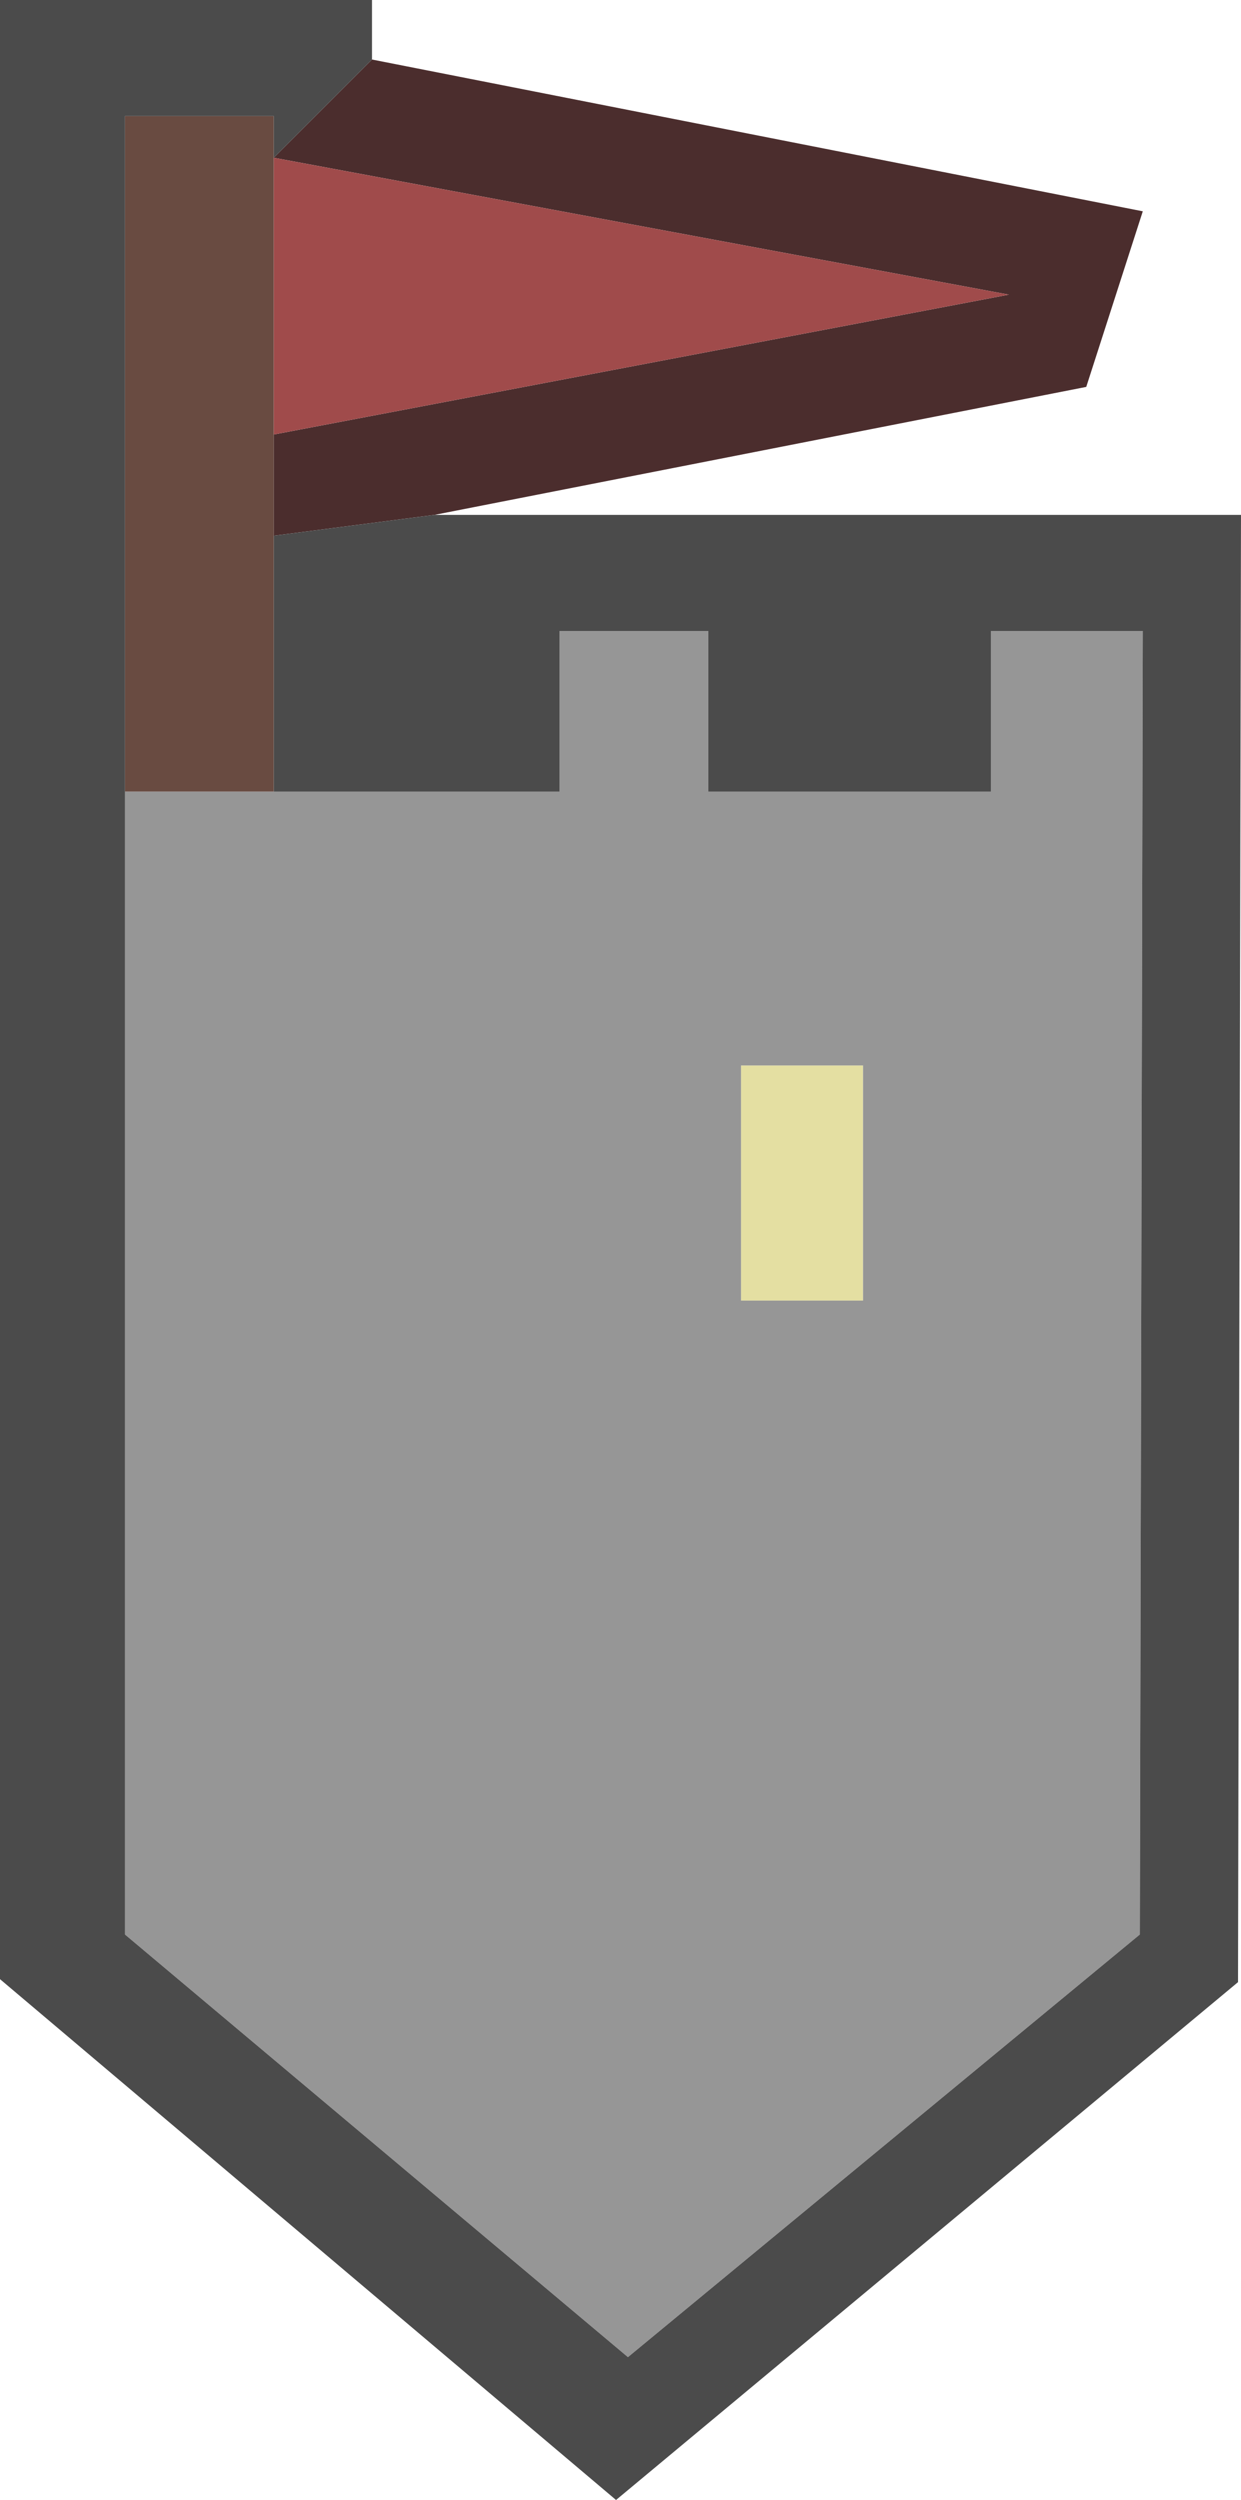 <svg xmlns="http://www.w3.org/2000/svg" width="20.85" height="42"><g fill-rule="evenodd"><path fill="#e4dfa2" d="M14.5 17.9v3.95h-2.05V17.9h2.05"/><path fill="#694b41" d="M4.6 9v4.3H2.1V1.95h2.5V9"/><path fill="#4b2d2d" d="M4.6 9V7.3l12.35-2.35L4.6 2.65 6.25 1 19.2 3.55l-.95 2.95L7.3 8.65 4.6 9"/><path fill="#a04b4b" d="m4.6 2.65 12.35 2.3L4.6 7.3V2.65"/><path fill="#969696" d="M14.5 17.9h-2.05v3.95h2.05V17.9m-9.9-4.6h4.8v-2.7h2.5v2.7h4.75v-2.7h2.55l-.05 21.9-8.6 7.1-8.45-7.1V13.3h2.5"/><path fill="#4b4b4b" d="M16.65 13.3H11.9v-2.7H9.4v2.7H4.6V9l2.7-.35h13.55L20.8 33.3 10.35 42 0 33.25V0h6.25v1L4.6 2.65v-.7H2.1V32.5l8.45 7.1 8.6-7.1.05-21.9h-2.55v2.7"/></g></svg>